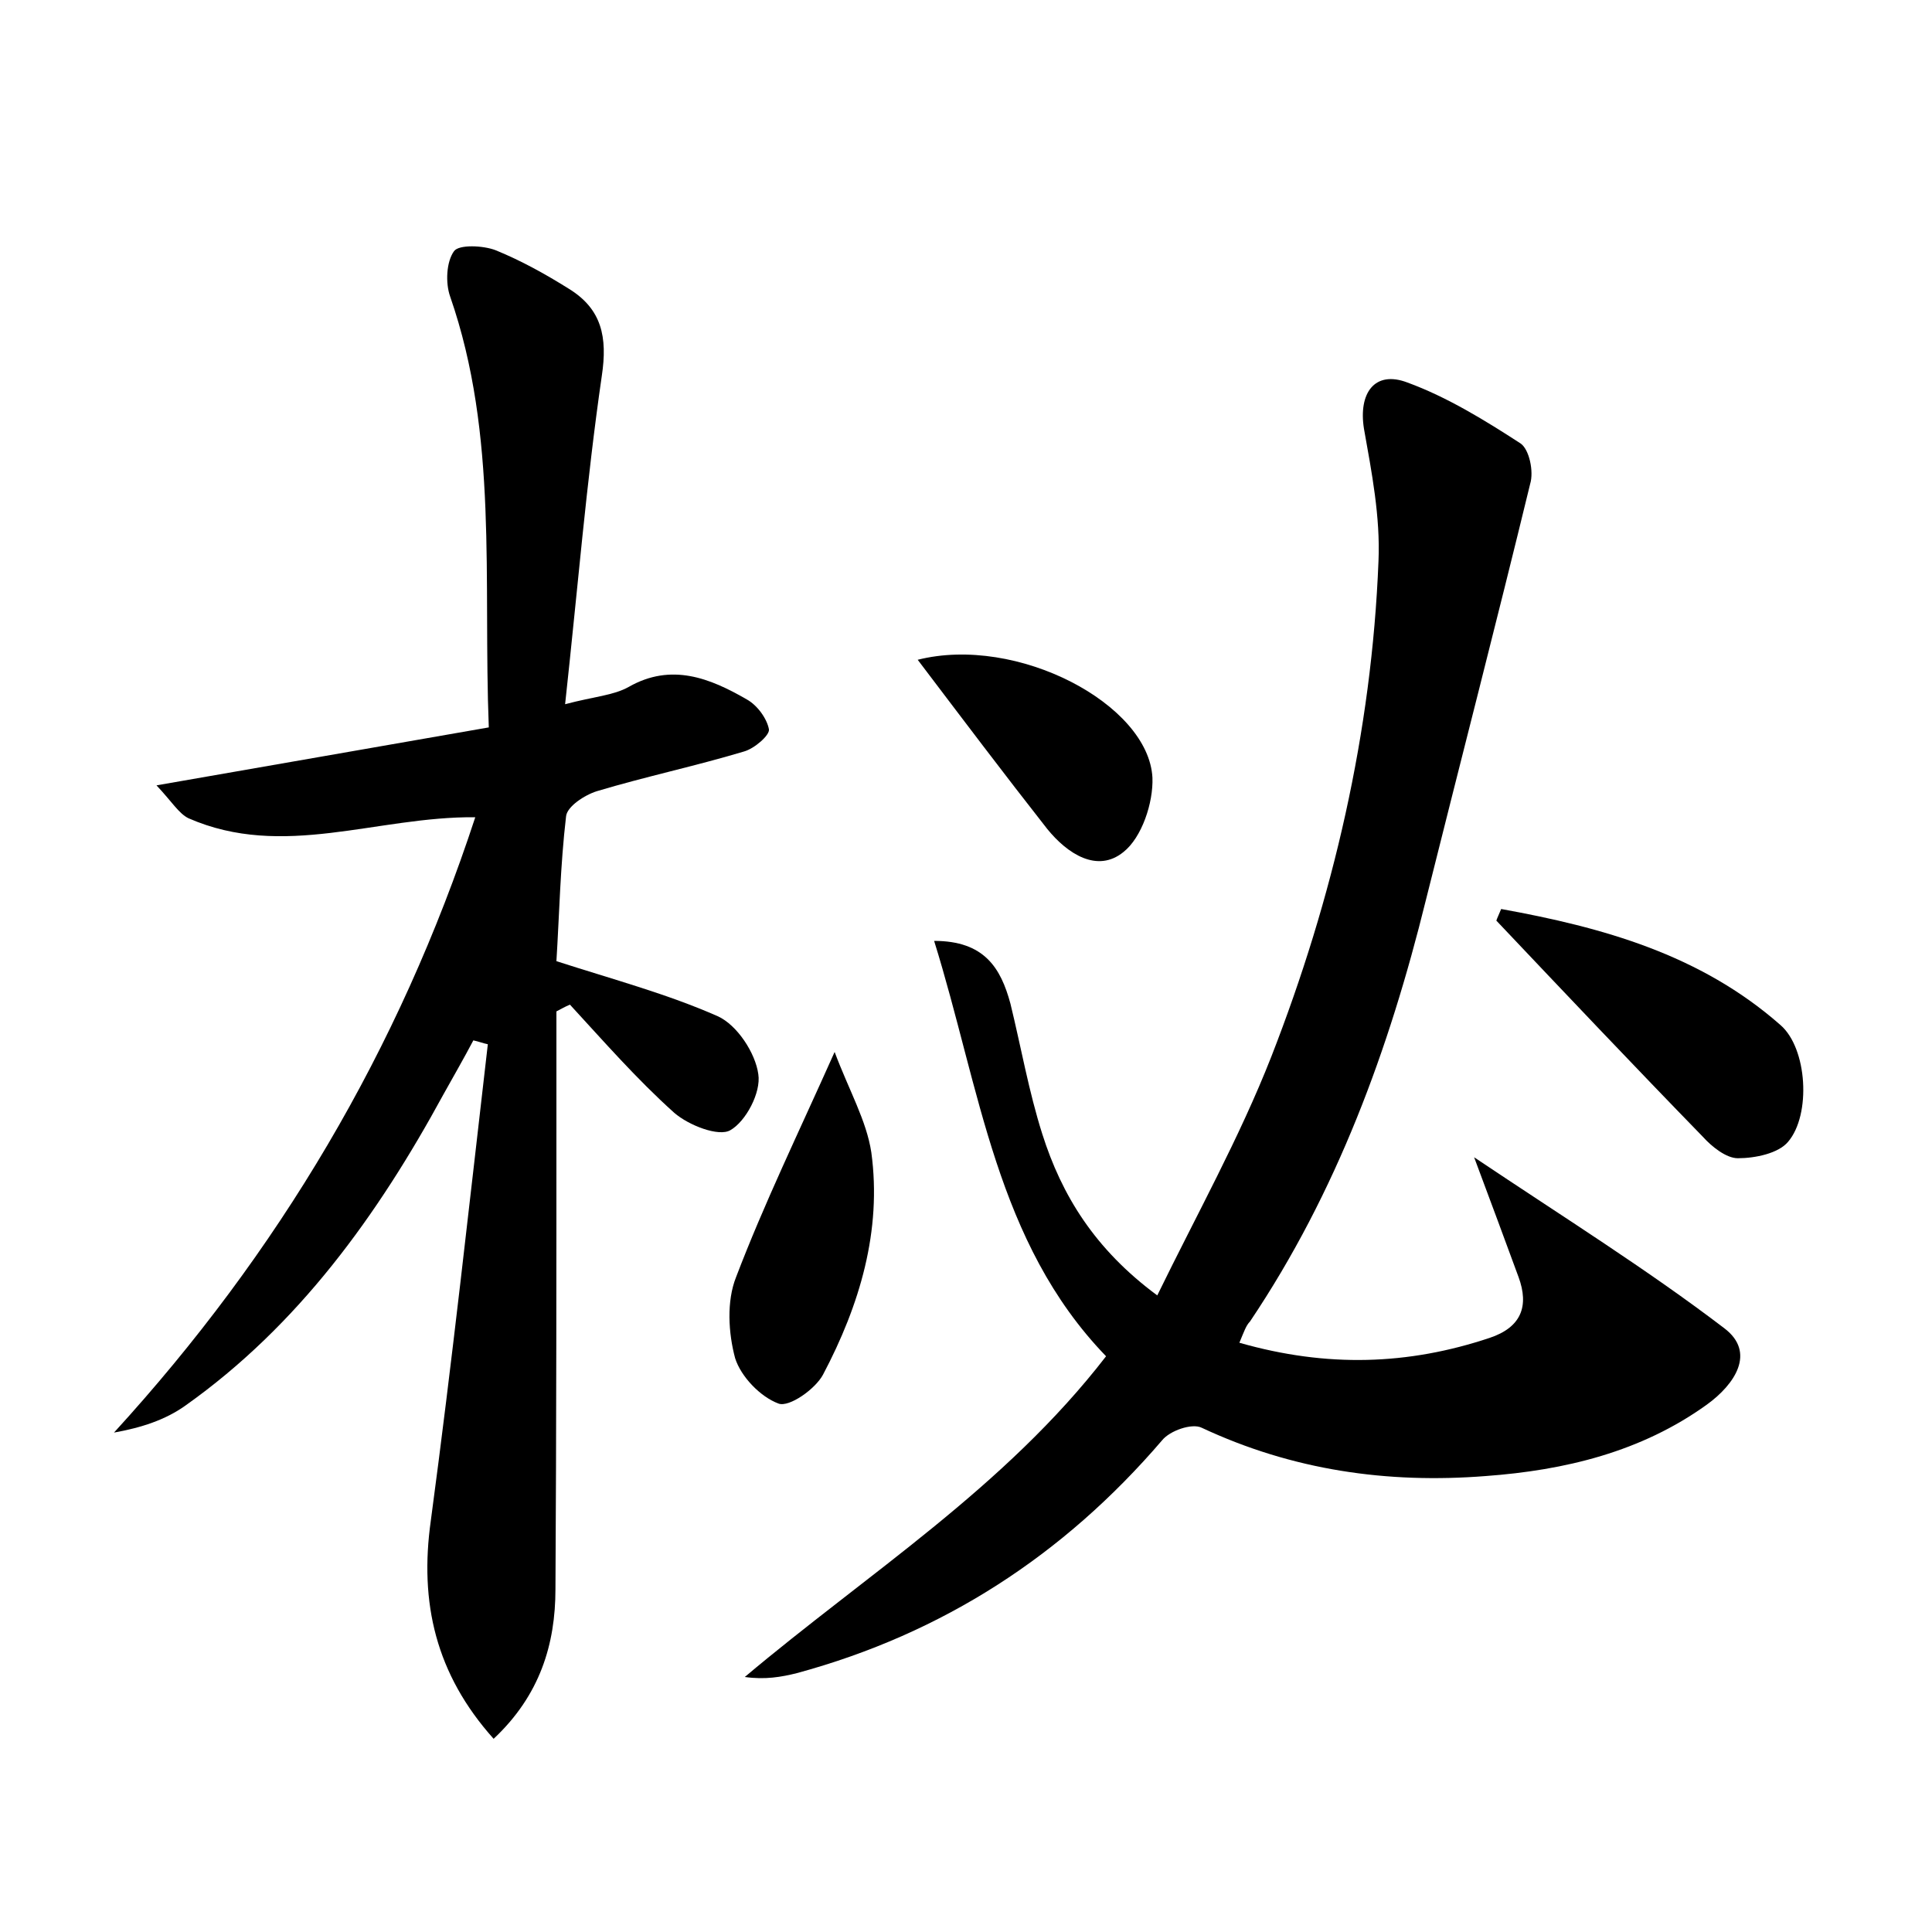 <?xml version="1.0" encoding="utf-8"?>
<!-- Generator: Adobe Illustrator 22.0.0, SVG Export Plug-In . SVG Version: 6.00 Build 0)  -->
<svg version="1.1" id="图层_1" xmlns="http://www.w3.org/2000/svg" xmlns:xlink="http://www.w3.org/1999/xlink" x="0px" y="0px"
	 viewBox="0 0 200 200" style="enable-background:new 0 0 200 200;" xml:space="preserve">
<style type="text/css">
	.st1{fill:#010000;}
	.st4{fill:#fbfafc;}
</style>
<g>
	
	<path d="M128.3,139c9.1,2.6,17.5,2.3,25.9-0.5c3.3-1.1,4.1-3.3,3-6.3c-1.4-3.8-2.8-7.6-4.6-12.4c9.4,6.3,17.9,11.6,25.9,17.7
		c3.3,2.5,1.1,5.8-1.8,7.9c-6.8,4.9-14.7,6.8-22.9,7.4c-10.2,0.8-20-0.6-29.4-5c-1-0.5-3.3,0.3-4.1,1.3
		c-10.2,11.9-22.7,20-37.8,24.1c-1.6,0.4-3.3,0.7-5.4,0.4c12.7-10.7,26.9-19.6,37.4-33.2c-11.4-11.8-13-27.6-17.8-43
		c5.2,0,6.9,2.8,7.9,6.5c1.1,4.5,1.9,9.1,3.3,13.5c2,6.3,5.4,11.9,11.9,16.7c4.1-8.4,8.5-16.3,11.8-24.7
		c6.4-16.4,10.4-33.6,11.1-51.3c0.2-4.6-0.7-9.2-1.5-13.7c-0.6-3.7,1.1-6.1,4.5-4.8c4.1,1.5,8,3.9,11.7,6.3c0.9,0.6,1.4,2.9,1,4.2
		c-3.5,14.4-7.2,28.7-10.8,43.1c-3.8,15.4-9.2,30.2-18.2,43.6C129,137.2,128.8,137.8,128.3,139z"/>
	<path d="M57.6,104.7c0,3.1,0,6.3,0,9.4c0,16.8,0,33.6-0.1,50.4c0,5.7-1.6,11-6.4,15.5c-6-6.7-7.7-14.1-6.5-22.6
		c2.2-16.4,4-32.9,5.9-49.3c-0.5-0.1-1-0.3-1.5-0.4c-1,1.9-2.1,3.8-3.1,5.6c-6.8,12.5-15,23.9-26.7,32.2c-2.1,1.5-4.6,2.3-7.4,2.8
		c17-18.6,29.5-39.6,37.4-63.7c-10.2-0.1-19.9,4.4-29.7,0.1c-1-0.5-1.7-1.7-3.3-3.4c12-2.1,23-4,34.4-6C50,60,51.6,45.1,46.6,30.7
		c-0.5-1.4-0.4-3.6,0.4-4.7c0.5-0.7,3-0.6,4.3-0.1c2.7,1.1,5.2,2.5,7.6,4c3.4,2.1,4,5,3.4,9c-1.6,11-2.5,22.1-3.8,34
		c3-0.8,5-0.9,6.6-1.8c4.4-2.5,8.4-0.9,12.2,1.3c1.1,0.6,2.1,2,2.3,3.1c0.1,0.6-1.5,2-2.6,2.3c-5,1.5-10.2,2.6-15.2,4.1
		c-1.3,0.4-3.1,1.6-3.2,2.6c-0.6,5.1-0.7,10.2-1,15c5.9,1.9,11.5,3.4,16.7,5.7c2,0.9,3.9,3.8,4.2,6c0.3,1.9-1.3,4.9-2.9,5.8
		c-1.2,0.7-4.3-0.5-5.8-1.8c-3.9-3.5-7.3-7.4-10.8-11.2C58.5,104.2,58,104.5,57.6,104.7z"/>
	<path d="M155.4,94.1c10.5,1.9,20.6,4.7,28.9,12c2.8,2.4,3.2,9.3,0.8,12.1c-1,1.2-3.4,1.7-5.2,1.7c-1.2,0-2.7-1.2-3.6-2.2
		c-7.2-7.4-14.3-14.9-21.4-22.4C155,95,155.2,94.6,155.4,94.1z"/>
	<path d="M86.4,108.9c1.5,4,3.3,7.1,3.8,10.4c1.1,8.1-1.2,15.8-5,23c-0.8,1.5-3.5,3.4-4.6,3c-1.9-0.7-3.9-2.8-4.5-4.7
		c-0.7-2.6-0.9-5.9,0.1-8.4C79.1,124.6,82.6,117.4,86.4,108.9z"/>
	<path d="M95,68.3c10.3-2.6,23.9,4.6,24.3,12.2c0.1,2.6-1.1,6.2-3,7.7c-2.7,2.2-5.8,0.2-7.9-2.4C104,80.2,99.7,74.5,95,68.3z"/>
</g>
</svg>
